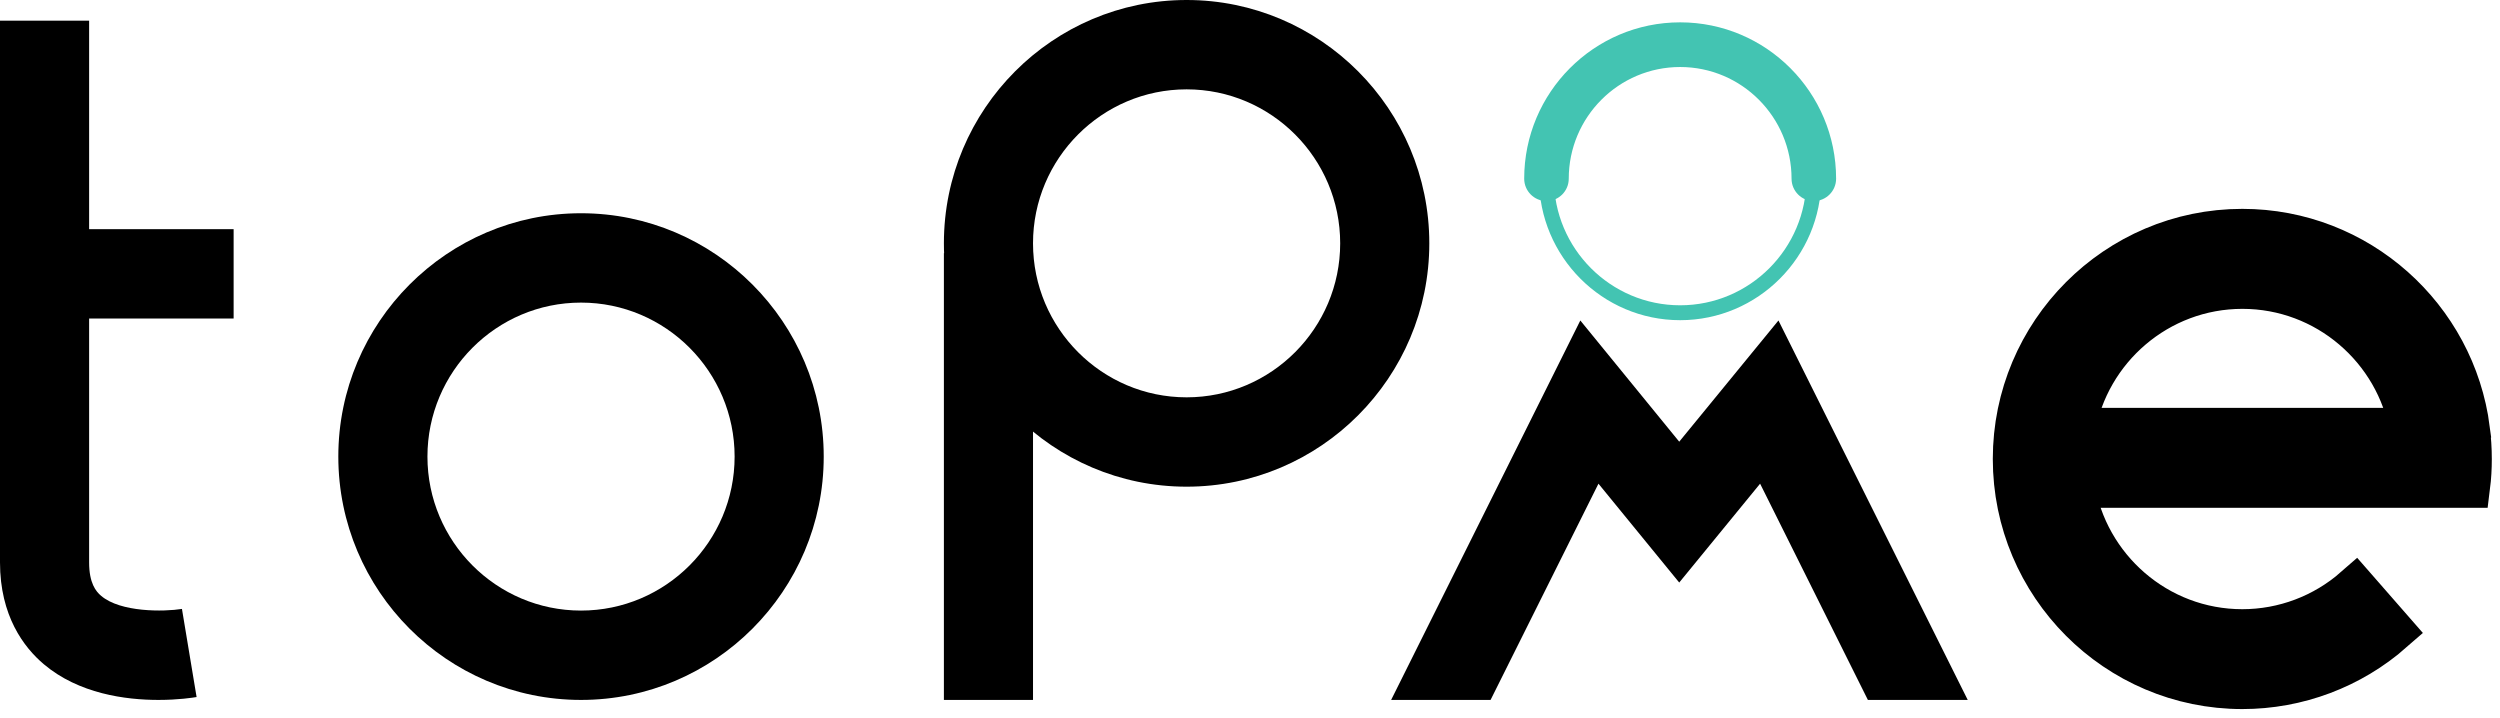 <svg width="174" height="50" viewBox="0 0 174 50" fill="none" xmlns="http://www.w3.org/2000/svg">
<path d="M40.439 48.715C31.121 48.715 23.547 41.114 23.547 31.779C23.547 22.443 31.128 14.842 40.439 14.842C49.75 14.842 57.331 22.443 57.331 31.779C57.331 41.114 49.75 48.715 40.439 48.715ZM40.439 21.061C34.545 21.061 29.75 25.869 29.75 31.779C29.75 37.688 34.545 42.496 40.439 42.496C46.333 42.496 51.129 37.688 51.129 31.779C51.129 25.869 46.333 21.061 40.439 21.061Z" fill="black"/>
<path d="M82.588 33.873C73.269 33.873 65.695 26.272 65.695 16.936C65.695 7.601 73.276 0 82.588 0C91.899 0 99.48 7.601 99.48 16.936C99.48 26.272 91.899 33.873 82.588 33.873ZM82.588 6.219C76.694 6.219 71.898 11.027 71.898 16.936C71.898 22.846 76.694 27.654 82.588 27.654C88.481 27.654 93.277 22.846 93.277 16.936C93.277 11.027 88.481 6.219 82.588 6.219Z" fill="black"/>
<path d="M71.898 17.62H65.695V48.715H71.898V17.62Z" fill="black"/>
<path d="M136.954 48.715H130.005L122.503 33.664L116.874 40.545L111.253 33.664L103.744 48.715H96.823L109.99 22.306L116.874 30.742L123.78 22.306L136.954 48.715Z" fill="black"/>
<path d="M11.034 48.715C8.751 48.715 5.485 48.29 3.044 46.225C1.658 45.051 0 42.863 0 39.142V1.44H6.203V39.142C6.203 40.589 6.676 41.164 7.035 41.467C8.385 42.626 11.415 42.583 12.664 42.381L13.683 48.514C13.432 48.557 12.412 48.715 11.027 48.715H11.034Z" fill="black"/>
<path d="M16.26 15.95H2.189V22.169H16.26V15.95Z" fill="black"/>
<path d="M116.939 22.285C111.526 22.285 107.118 17.865 107.118 12.438C107.118 7.011 111.526 2.591 116.939 2.591C122.352 2.591 126.76 7.011 126.76 12.438C126.76 17.865 122.352 22.285 116.939 22.285ZM116.939 3.628C112.093 3.628 108.152 7.579 108.152 12.438C108.152 17.296 112.093 21.248 116.939 21.248C121.785 21.248 125.726 17.296 125.726 12.438C125.726 7.579 121.785 3.628 116.939 3.628Z" fill="#43C4B2"/>
<path d="M126.243 13.993C125.388 13.993 124.692 13.294 124.692 12.438C124.692 8.148 121.217 4.664 116.939 4.664C112.66 4.664 109.185 8.148 109.185 12.438C109.185 13.294 108.489 13.993 107.635 13.993C106.78 13.993 106.084 13.294 106.084 12.438C106.084 6.435 110.951 1.555 116.939 1.555C122.926 1.555 127.793 6.435 127.793 12.438C127.793 13.294 127.097 13.993 126.243 13.993Z" fill="#43C4B2"/>
<path d="M171.801 29.886C170.796 22.083 164.12 16.037 156.065 16.037C147.314 16.037 140.199 23.177 140.199 31.944C140.199 40.711 147.314 47.851 156.065 47.851C159.913 47.851 163.624 46.455 166.518 43.914L163.919 40.941C161.743 42.849 158.958 43.9 156.065 43.9C150.135 43.9 145.203 39.538 144.291 33.844H171.816C171.895 33.218 171.93 32.585 171.93 31.951C171.93 31.253 171.887 30.569 171.794 29.893L171.801 29.886ZM144.327 29.886C145.304 24.271 150.2 19.996 156.072 19.996C161.944 19.996 166.841 24.278 167.817 29.886H144.327Z" fill="black" stroke="black" stroke-width="3" stroke-miterlimit="10"/>
</svg>
